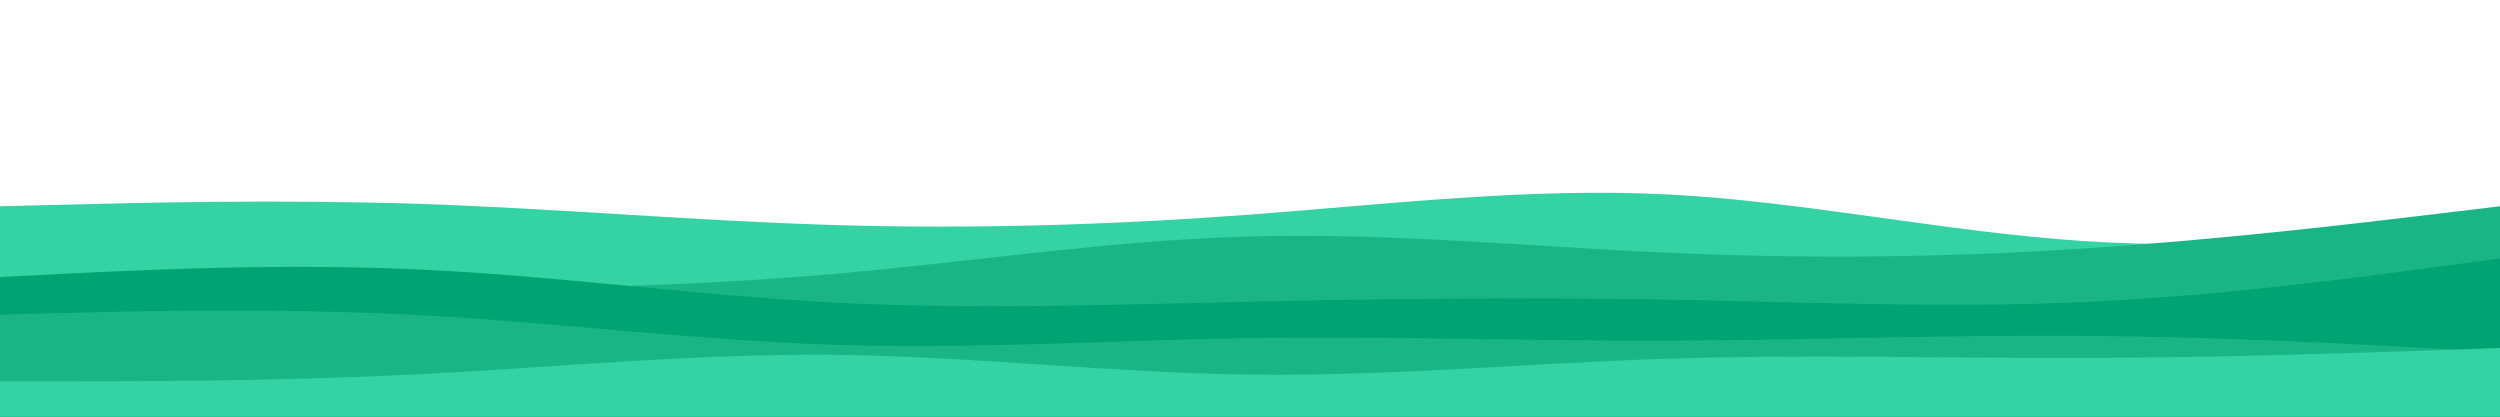 <svg id="visual" viewBox="0 0 1200 200" width="1200" height="200" xmlns="http://www.w3.org/2000/svg" xmlns:xlink="http://www.w3.org/1999/xlink" version="1.1"><rect x="0" y="0" width="1200" height="200" fill="#fff"></rect><path d="M0 99L33.3 98.2C66.7 97.3 133.3 95.7 200 97.8C266.7 100 333.3 106 400 108C466.7 110 533.3 108 600 103C666.7 98 733.3 90 800 93.3C866.7 96.7 933.3 111.3 1000 115.7C1066.7 120 1133.3 114 1166.7 111L1200 108L1200 201L1166.7 201C1133.3 201 1066.7 201 1000 201C933.3 201 866.7 201 800 201C733.3 201 666.7 201 600 201C533.3 201 466.7 201 400 201C333.3 201 266.7 201 200 201C133.3 201 66.7 201 33.3 201L0 201Z" fill="#35d2a3"></path><path d="M0 137L33.3 137.5C66.7 138 133.3 139 200 138.8C266.7 138.7 333.3 137.3 400 131.5C466.7 125.7 533.3 115.3 600 113.5C666.7 111.7 733.3 118.3 800 121.3C866.7 124.3 933.3 123.7 1000 119.3C1066.7 115 1133.3 107 1166.7 103L1200 99L1200 201L1166.7 201C1133.3 201 1066.7 201 1000 201C933.3 201 866.7 201 800 201C733.3 201 666.7 201 600 201C533.3 201 466.7 201 400 201C333.3 201 266.7 201 200 201C133.3 201 66.7 201 33.3 201L0 201Z" fill="#1ab584"></path><path d="M0 133L33.3 131.3C66.7 129.7 133.3 126.3 200 129.3C266.7 132.3 333.3 141.7 400 145.2C466.7 148.7 533.3 146.3 600 144.8C666.7 143.3 733.3 142.7 800 143.8C866.7 145 933.3 148 1000 145C1066.7 142 1133.3 133 1166.7 128.5L1200 124L1200 201L1166.7 201C1133.3 201 1066.7 201 1000 201C933.3 201 866.7 201 800 201C733.3 201 666.7 201 600 201C533.3 201 466.7 201 400 201C333.3 201 266.7 201 200 201C133.3 201 66.7 201 33.3 201L0 201Z" fill="#00a472"></path><path d="M0 151L33.3 150.2C66.7 149.3 133.3 147.7 200 151.2C266.7 154.7 333.3 163.3 400 165.5C466.7 167.7 533.3 163.3 600 162.3C666.7 161.3 733.3 163.7 800 163.5C866.7 163.3 933.3 160.7 1000 161.2C1066.7 161.7 1133.3 165.3 1166.7 167.2L1200 169L1200 201L1166.7 201C1133.3 201 1066.7 201 1000 201C933.3 201 866.7 201 800 201C733.3 201 666.7 201 600 201C533.3 201 466.7 201 400 201C333.3 201 266.7 201 200 201C133.3 201 66.7 201 33.3 201L0 201Z" fill="#1ab584"></path><path d="M0 183L33.3 183C66.7 183 133.3 183 200 179.7C266.7 176.3 333.3 169.7 400 170.3C466.7 171 533.3 179 600 179.8C666.7 180.7 733.3 174.3 800 172.2C866.7 170 933.3 172 1000 171.8C1066.7 171.7 1133.3 169.3 1166.7 168.2L1200 167L1200 201L1166.7 201C1133.3 201 1066.7 201 1000 201C933.3 201 866.7 201 800 201C733.3 201 666.7 201 600 201C533.3 201 466.7 201 400 201C333.3 201 266.7 201 200 201C133.3 201 66.7 201 33.3 201L0 201Z" fill="#35d2a3"></path></svg>